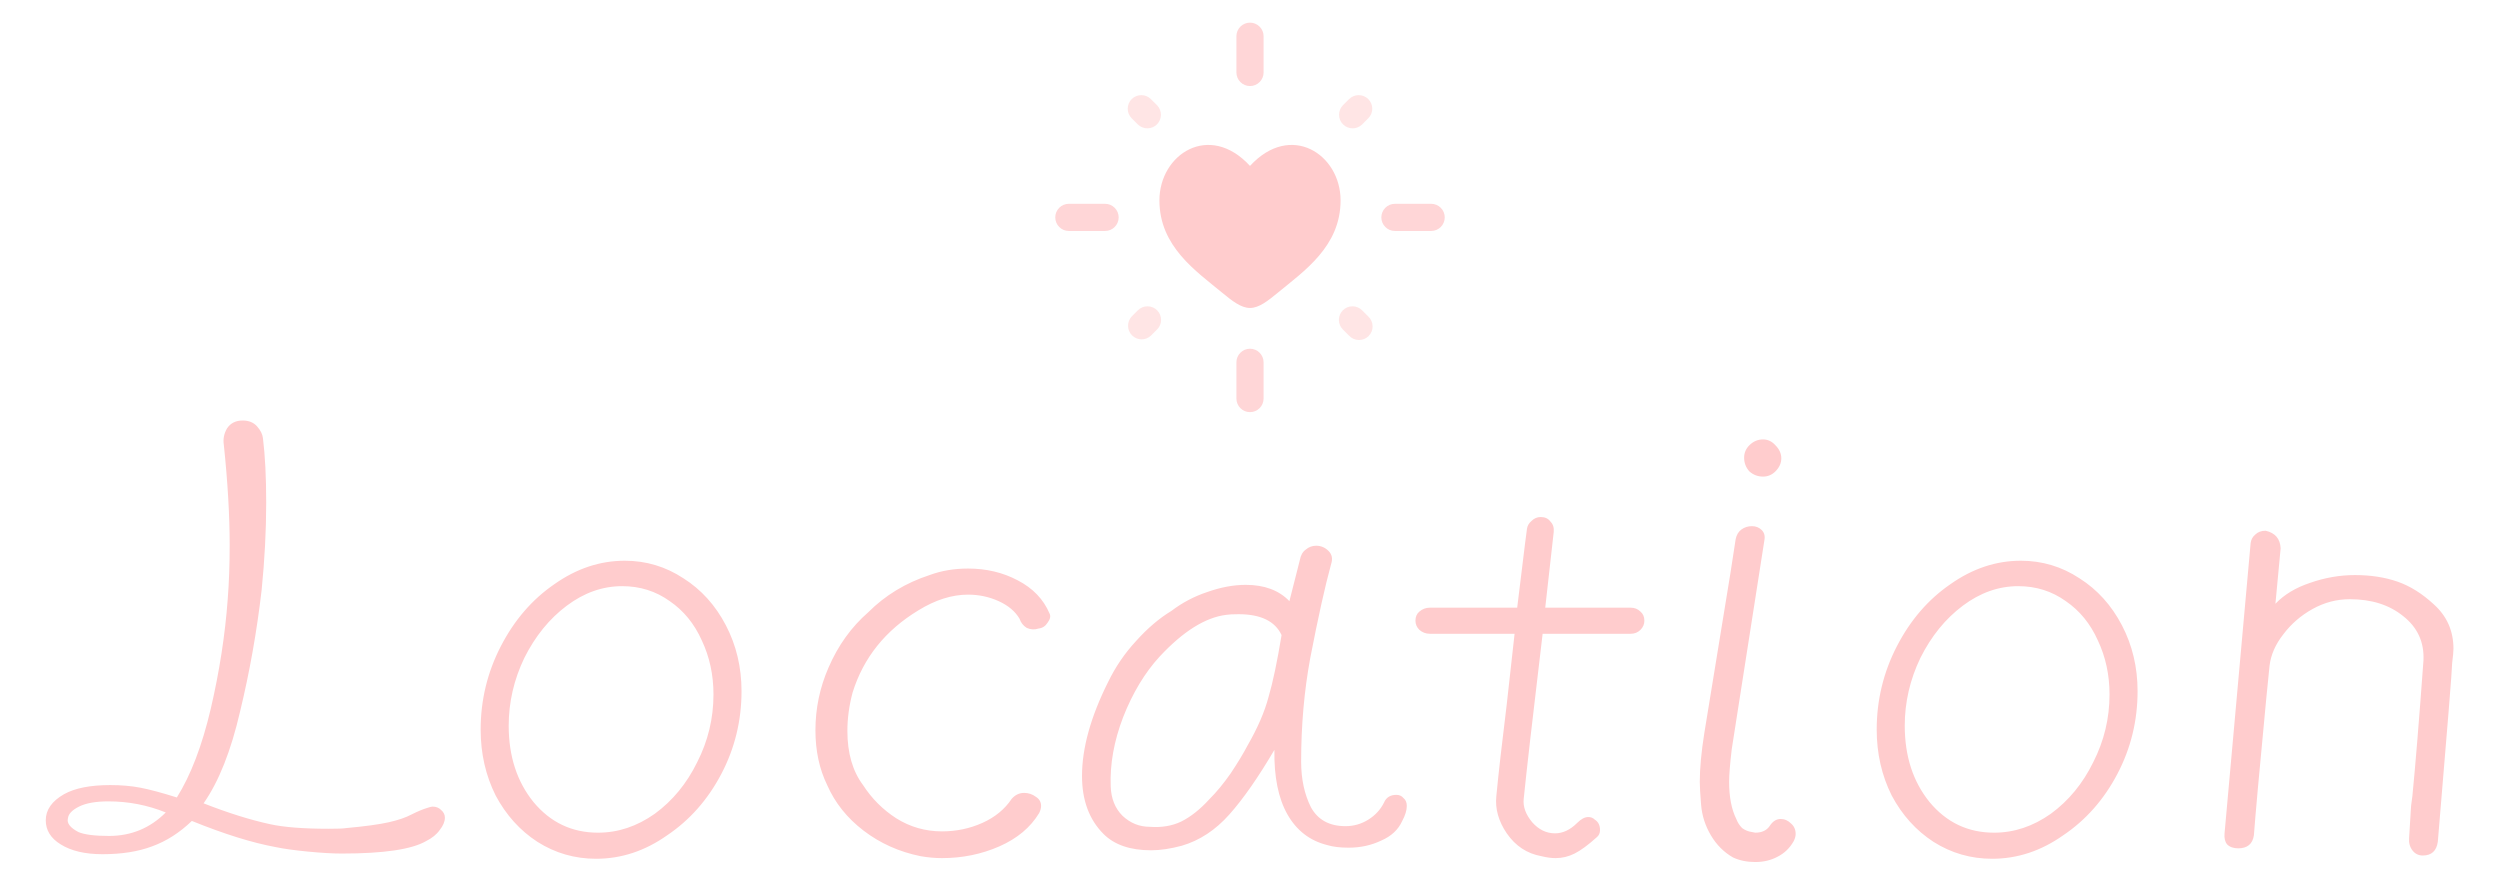<svg width="138" height="48" viewBox="0 0 138 48" fill="none" xmlns="http://www.w3.org/2000/svg">
<path d="M6.018 46.144C7.242 46.144 8.286 45.712 9.15 44.848C8.142 44.44 7.086 44.236 5.982 44.236C5.286 44.236 4.746 44.332 4.362 44.524C3.978 44.716 3.774 44.932 3.75 45.172C3.678 45.436 3.87 45.688 4.326 45.928C4.662 46.072 5.226 46.144 6.018 46.144ZM3.354 46.612C2.802 46.276 2.526 45.832 2.526 45.28C2.526 44.704 2.862 44.224 3.534 43.84C4.134 43.504 4.986 43.336 6.09 43.336C6.69 43.336 7.242 43.384 7.746 43.48C8.25 43.576 8.922 43.756 9.762 44.02C10.53 42.796 11.154 41.164 11.634 39.124C12.114 37.06 12.426 35.044 12.57 33.076C12.642 32.164 12.678 31.168 12.678 30.088C12.678 28.456 12.57 26.608 12.354 24.544C12.306 24.232 12.366 23.932 12.534 23.644C12.726 23.356 13.014 23.212 13.398 23.212C13.734 23.212 13.998 23.32 14.19 23.536C14.382 23.752 14.49 23.968 14.514 24.184C14.634 25.144 14.694 26.332 14.694 27.748C14.694 29.284 14.61 30.892 14.442 32.572C14.178 34.852 13.782 37.084 13.254 39.268C12.75 41.452 12.078 43.144 11.238 44.344C12.582 44.872 13.806 45.256 14.91 45.496C15.678 45.664 16.758 45.748 18.15 45.748C18.654 45.748 18.966 45.736 19.086 45.712C20.142 45.616 20.934 45.508 21.462 45.388C21.99 45.268 22.41 45.124 22.722 44.956C23.058 44.788 23.346 44.668 23.586 44.596C23.73 44.548 23.826 44.524 23.874 44.524C24.066 44.524 24.222 44.584 24.342 44.704C24.486 44.824 24.558 44.968 24.558 45.136C24.558 45.352 24.462 45.58 24.27 45.82C24.102 46.06 23.85 46.264 23.514 46.432C22.722 46.888 21.174 47.116 18.87 47.116C18.366 47.116 17.742 47.08 16.998 47.008C16.254 46.936 15.654 46.852 15.198 46.756C13.902 46.516 12.366 46.036 10.59 45.316C9.918 45.964 9.186 46.432 8.394 46.72C7.626 47.008 6.714 47.152 5.658 47.152C4.698 47.152 3.93 46.972 3.354 46.612ZM36.828 46.108C35.604 46.972 34.296 47.404 32.904 47.404C31.728 47.404 30.648 47.092 29.664 46.468C28.704 45.844 27.936 44.992 27.36 43.912C26.808 42.808 26.532 41.596 26.532 40.276C26.532 38.644 26.904 37.108 27.648 35.668C28.392 34.228 29.376 33.088 30.6 32.248C31.824 31.384 33.12 30.952 34.488 30.952C35.664 30.952 36.744 31.276 37.728 31.924C38.712 32.548 39.492 33.412 40.068 34.516C40.644 35.62 40.932 36.832 40.932 38.152C40.932 39.784 40.56 41.308 39.816 42.724C39.072 44.14 38.076 45.268 36.828 46.108ZM28.944 36.316C28.368 37.516 28.08 38.764 28.08 40.06C28.08 41.74 28.536 43.144 29.448 44.272C30.384 45.4 31.572 45.964 33.012 45.964C34.116 45.964 35.16 45.616 36.144 44.92C37.128 44.2 37.908 43.252 38.484 42.076C39.084 40.9 39.384 39.652 39.384 38.332C39.384 37.252 39.168 36.256 38.736 35.344C38.328 34.432 37.74 33.712 36.972 33.184C36.204 32.632 35.328 32.356 34.344 32.356C33.264 32.356 32.244 32.716 31.284 33.436C30.324 34.156 29.544 35.116 28.944 36.316ZM56.172 32.032C57.012 32.464 57.6 33.076 57.936 33.868C58.008 34.012 57.972 34.18 57.828 34.372C57.708 34.564 57.54 34.672 57.324 34.696C57.108 34.768 56.892 34.756 56.676 34.66C56.484 34.54 56.352 34.372 56.28 34.156C56.04 33.748 55.656 33.424 55.128 33.184C54.6 32.944 54.036 32.824 53.436 32.824C52.548 32.824 51.636 33.112 50.7 33.688C48.876 34.792 47.664 36.304 47.064 38.224C46.872 38.944 46.776 39.652 46.776 40.348C46.776 41.572 47.064 42.568 47.64 43.336C48.12 44.08 48.732 44.692 49.476 45.172C50.244 45.652 51.084 45.892 51.996 45.892C52.788 45.892 53.532 45.736 54.228 45.424C54.924 45.112 55.464 44.668 55.848 44.092C56.04 43.876 56.268 43.768 56.532 43.768C56.772 43.768 56.988 43.84 57.18 43.984C57.372 44.104 57.468 44.272 57.468 44.488C57.468 44.608 57.432 44.74 57.36 44.884C56.88 45.676 56.148 46.288 55.164 46.72C54.18 47.152 53.124 47.368 51.996 47.368C51.612 47.368 51.216 47.332 50.808 47.26C49.632 47.02 48.588 46.552 47.676 45.856C46.764 45.16 46.092 44.32 45.66 43.336C45.228 42.448 45.012 41.44 45.012 40.312C45.012 39.112 45.252 37.96 45.732 36.856C46.26 35.632 46.992 34.612 47.928 33.796C48.864 32.86 49.992 32.176 51.312 31.744C51.96 31.504 52.668 31.384 53.436 31.384C54.444 31.384 55.356 31.6 56.172 32.032ZM67.935 42.688C68.319 42.112 68.631 41.596 68.871 41.14C69.423 40.18 69.807 39.292 70.023 38.476C70.263 37.66 70.503 36.52 70.743 35.056C70.383 34.288 69.591 33.904 68.367 33.904C68.055 33.904 67.827 33.916 67.683 33.94C66.531 34.084 65.307 34.852 64.011 36.244C63.195 37.132 62.523 38.248 61.995 39.592C61.491 40.912 61.263 42.184 61.311 43.408C61.335 44.08 61.551 44.62 61.959 45.028C62.391 45.436 62.895 45.64 63.471 45.64C64.119 45.688 64.695 45.592 65.199 45.352C65.727 45.088 66.243 44.68 66.747 44.128C67.155 43.72 67.551 43.24 67.935 42.688ZM63.543 46.936C62.391 46.936 61.515 46.636 60.915 46.036C60.123 45.244 59.727 44.176 59.727 42.832C59.727 41.296 60.207 39.568 61.167 37.648C61.575 36.808 62.091 36.052 62.715 35.38C63.339 34.684 63.987 34.132 64.659 33.724C65.259 33.268 65.919 32.92 66.639 32.68C67.383 32.416 68.091 32.284 68.763 32.284C69.795 32.284 70.599 32.584 71.175 33.184L71.751 30.916C71.799 30.652 71.907 30.46 72.075 30.34C72.243 30.196 72.435 30.124 72.651 30.124C72.915 30.124 73.143 30.22 73.335 30.412C73.527 30.604 73.575 30.844 73.479 31.132C73.143 32.356 72.759 34.084 72.327 36.316C71.991 38.14 71.823 40.048 71.823 42.04C71.823 43 72.003 43.84 72.363 44.56C72.747 45.256 73.383 45.604 74.271 45.604C74.727 45.604 75.147 45.484 75.531 45.244C75.915 45.004 76.203 44.692 76.395 44.308C76.515 44.02 76.743 43.876 77.079 43.876C77.247 43.876 77.379 43.936 77.475 44.056C77.595 44.152 77.655 44.296 77.655 44.488C77.655 44.728 77.571 45.004 77.403 45.316C77.187 45.796 76.803 46.156 76.251 46.396C75.699 46.66 75.099 46.792 74.451 46.792C73.971 46.792 73.575 46.744 73.263 46.648C72.303 46.408 71.571 45.844 71.067 44.956C70.563 44.068 70.323 42.88 70.347 41.392C69.459 42.904 68.631 44.092 67.863 44.956C67.095 45.82 66.219 46.396 65.235 46.684C64.611 46.852 64.047 46.936 63.543 46.936ZM90.013 33.544C90.229 33.544 90.409 33.616 90.553 33.76C90.697 33.88 90.769 34.048 90.769 34.264C90.769 34.456 90.697 34.624 90.553 34.768C90.409 34.912 90.229 34.984 90.013 34.984H85.153C84.601 39.616 84.253 42.652 84.109 44.092C84.061 44.524 84.217 44.956 84.577 45.388C84.937 45.796 85.357 46 85.837 46C86.269 46 86.677 45.808 87.061 45.424C87.277 45.208 87.481 45.1 87.673 45.1C87.817 45.1 87.937 45.148 88.033 45.244C88.225 45.364 88.321 45.556 88.321 45.82C88.321 45.988 88.261 46.12 88.141 46.216C87.661 46.648 87.253 46.948 86.917 47.116C86.581 47.284 86.233 47.368 85.873 47.368C85.633 47.368 85.369 47.332 85.081 47.26C84.289 47.116 83.653 46.696 83.173 46C82.717 45.328 82.525 44.644 82.597 43.948C82.717 42.7 82.909 41.008 83.173 38.872L83.605 34.984H78.925C78.709 34.984 78.517 34.912 78.349 34.768C78.205 34.624 78.133 34.456 78.133 34.264C78.133 34.048 78.205 33.88 78.349 33.76C78.517 33.616 78.709 33.544 78.925 33.544H83.749L84.181 30.016L84.289 29.188C84.313 29.02 84.397 28.876 84.541 28.756C84.685 28.612 84.853 28.54 85.045 28.54C85.285 28.54 85.465 28.624 85.585 28.792C85.729 28.936 85.789 29.128 85.765 29.368L85.297 33.544H90.013ZM95.808 29.764C95.856 29.524 95.964 29.344 96.132 29.224C96.3 29.104 96.492 29.044 96.708 29.044C96.924 29.044 97.104 29.116 97.248 29.26C97.392 29.404 97.44 29.596 97.392 29.836L96.672 34.444L95.592 41.356C95.496 42.172 95.448 42.772 95.448 43.156C95.448 43.996 95.58 44.68 95.844 45.208C95.916 45.4 96.024 45.568 96.168 45.712C96.336 45.832 96.516 45.904 96.708 45.928L96.888 45.964C97.248 45.964 97.512 45.844 97.68 45.604C97.848 45.34 98.052 45.208 98.292 45.208C98.508 45.208 98.7 45.292 98.868 45.46C99.036 45.604 99.12 45.796 99.12 46.036C99.12 46.156 99.084 46.288 99.012 46.432C98.796 46.816 98.496 47.104 98.112 47.296C97.752 47.488 97.344 47.584 96.888 47.584C96.432 47.584 96.024 47.5 95.664 47.332C95.16 47.044 94.752 46.636 94.44 46.108C94.128 45.58 93.948 45.016 93.9 44.416C93.852 43.84 93.828 43.42 93.828 43.156C93.828 42.412 93.912 41.512 94.08 40.456L95.52 31.636L95.808 29.764ZM96.276 25.264C96.276 25 96.372 24.772 96.564 24.58C96.78 24.364 97.032 24.256 97.32 24.256C97.584 24.256 97.812 24.364 98.004 24.58C98.22 24.796 98.328 25.036 98.328 25.3C98.328 25.564 98.22 25.804 98.004 26.02C97.812 26.212 97.584 26.308 97.32 26.308C97.032 26.308 96.78 26.212 96.564 26.02C96.372 25.804 96.276 25.552 96.276 25.264ZM113.89 46.108C112.666 46.972 111.358 47.404 109.966 47.404C108.79 47.404 107.71 47.092 106.726 46.468C105.766 45.844 104.998 44.992 104.422 43.912C103.87 42.808 103.594 41.596 103.594 40.276C103.594 38.644 103.966 37.108 104.71 35.668C105.454 34.228 106.438 33.088 107.662 32.248C108.886 31.384 110.182 30.952 111.55 30.952C112.726 30.952 113.806 31.276 114.79 31.924C115.774 32.548 116.554 33.412 117.13 34.516C117.706 35.62 117.994 36.832 117.994 38.152C117.994 39.784 117.622 41.308 116.878 42.724C116.134 44.14 115.138 45.268 113.89 46.108ZM106.006 36.316C105.43 37.516 105.142 38.764 105.142 40.06C105.142 41.74 105.598 43.144 106.51 44.272C107.446 45.4 108.634 45.964 110.074 45.964C111.178 45.964 112.222 45.616 113.206 44.92C114.19 44.2 114.97 43.252 115.546 42.076C116.146 40.9 116.446 39.652 116.446 38.332C116.446 37.252 116.23 36.256 115.798 35.344C115.39 34.432 114.802 33.712 114.034 33.184C113.266 32.632 112.39 32.356 111.406 32.356C110.326 32.356 109.306 32.716 108.346 33.436C107.386 34.156 106.606 35.116 106.006 36.316ZM135.431 35.812C135.431 35.956 135.407 36.22 135.359 36.604C135.359 36.916 135.095 40.204 134.567 46.468C134.495 46.972 134.219 47.224 133.739 47.224C133.499 47.224 133.307 47.128 133.163 46.936C133.019 46.744 132.959 46.516 132.983 46.252L133.091 44.488L133.163 43.948C133.331 42.244 133.535 39.748 133.775 36.46C133.823 35.452 133.451 34.636 132.659 34.012C131.891 33.388 130.907 33.076 129.707 33.076C128.987 33.076 128.303 33.256 127.655 33.616C127.007 33.976 126.467 34.444 126.035 35.02C125.603 35.572 125.351 36.148 125.279 36.748L125.099 38.548C124.715 42.58 124.487 45.1 124.415 46.108C124.343 46.588 124.055 46.828 123.551 46.828C123.287 46.828 123.083 46.756 122.939 46.612C122.819 46.468 122.771 46.264 122.795 46L124.235 29.98C124.259 29.788 124.343 29.632 124.487 29.512C124.631 29.368 124.823 29.296 125.063 29.296C125.591 29.416 125.867 29.74 125.891 30.268L125.603 33.328C126.083 32.824 126.719 32.44 127.511 32.176C128.327 31.888 129.155 31.744 129.995 31.744C130.859 31.744 131.639 31.864 132.335 32.104C133.031 32.344 133.703 32.764 134.351 33.364C135.071 34.012 135.431 34.828 135.431 35.812Z" fill="#FFCCCD"/>
<path opacity="0.8" fill-rule="evenodd" clip-rule="evenodd" d="M69 1.25C69.199 1.25 69.39 1.329 69.53 1.47C69.671 1.61 69.75 1.801 69.75 2V4C69.75 4.199 69.671 4.39 69.53 4.53C69.39 4.671 69.199 4.75 69 4.75C68.801 4.75 68.61 4.671 68.47 4.53C68.329 4.39 68.25 4.199 68.25 4V2C68.25 1.801 68.329 1.61 68.47 1.47C68.61 1.329 68.801 1.25 69 1.25ZM58.25 12C58.25 11.801 58.329 11.61 58.47 11.47C58.61 11.329 58.801 11.25 59 11.25H61C61.199 11.25 61.39 11.329 61.53 11.47C61.671 11.61 61.75 11.801 61.75 12C61.75 12.199 61.671 12.39 61.53 12.53C61.39 12.671 61.199 12.75 61 12.75H59C58.801 12.75 58.61 12.671 58.47 12.53C58.329 12.39 58.25 12.199 58.25 12ZM76.25 12C76.25 11.801 76.329 11.61 76.47 11.47C76.61 11.329 76.801 11.25 77 11.25H79C79.199 11.25 79.39 11.329 79.53 11.47C79.671 11.61 79.75 11.801 79.75 12C79.75 12.199 79.671 12.39 79.53 12.53C79.39 12.671 79.199 12.75 79 12.75H77C76.801 12.75 76.61 12.671 76.47 12.53C76.329 12.39 76.25 12.199 76.25 12ZM69 19.25C69.199 19.25 69.39 19.329 69.53 19.47C69.671 19.61 69.75 19.801 69.75 20V22C69.75 22.199 69.671 22.39 69.53 22.53C69.39 22.671 69.199 22.75 69 22.75C68.801 22.75 68.61 22.671 68.47 22.53C68.329 22.39 68.25 22.199 68.25 22V20C68.25 19.801 68.329 19.61 68.47 19.47C68.61 19.329 68.801 19.25 69 19.25Z" fill="#FFCCCD"/>
<path opacity="0.5" d="M62.469 5.47C62.61 5.33 62.801 5.251 62.999 5.251C63.198 5.251 63.389 5.33 63.529 5.47L63.873 5.813C64.01 5.955 64.085 6.144 64.084 6.341C64.082 6.538 64.003 6.726 63.864 6.865C63.725 7.004 63.536 7.082 63.34 7.084C63.143 7.086 62.954 7.01 62.812 6.873L62.469 6.53C62.329 6.39 62.25 6.199 62.25 6C62.25 5.802 62.329 5.611 62.469 5.47ZM75.529 5.47C75.67 5.611 75.749 5.802 75.749 6C75.749 6.199 75.67 6.39 75.529 6.53L75.186 6.874C75.045 7.011 74.855 7.086 74.659 7.085C74.462 7.083 74.274 7.004 74.135 6.865C73.996 6.726 73.917 6.537 73.916 6.341C73.914 6.144 73.99 5.955 74.126 5.813L74.469 5.47C74.61 5.33 74.801 5.251 74.999 5.251C75.198 5.251 75.389 5.33 75.529 5.47ZM63.872 17.127C64.013 17.268 64.092 17.459 64.092 17.657C64.092 17.856 64.013 18.047 63.872 18.187L63.529 18.53C63.387 18.663 63.199 18.735 63.005 18.732C62.81 18.728 62.625 18.649 62.488 18.512C62.35 18.375 62.272 18.189 62.268 17.995C62.265 17.8 62.337 17.613 62.469 17.47L62.812 17.127C62.953 16.987 63.144 16.908 63.342 16.908C63.541 16.908 63.732 16.987 63.872 17.127ZM74.126 17.127C74.267 16.987 74.458 16.908 74.656 16.908C74.855 16.908 75.046 16.987 75.186 17.127L75.529 17.47C75.603 17.539 75.662 17.622 75.703 17.714C75.744 17.806 75.766 17.905 75.768 18.006C75.77 18.107 75.751 18.206 75.713 18.3C75.676 18.393 75.62 18.478 75.548 18.549C75.477 18.621 75.392 18.677 75.299 18.714C75.206 18.752 75.106 18.771 75.005 18.769C74.904 18.767 74.805 18.745 74.713 18.704C74.621 18.663 74.538 18.604 74.469 18.53L74.126 18.187C73.986 18.047 73.907 17.856 73.907 17.657C73.907 17.459 73.986 17.268 74.126 17.127Z" fill="#FFCCCD"/>
<path d="M64 11.06C64 13.602 66.01 14.957 67.48 16.17C68 16.597 68.5 17 69 17C69.5 17 70 16.597 70.52 16.17C71.99 14.957 74 13.602 74 11.06C74 8.518 71.25 6.714 69 9.158C66.75 6.714 64 8.518 64 11.06Z" fill="#FFCCCD"/>
</svg>
